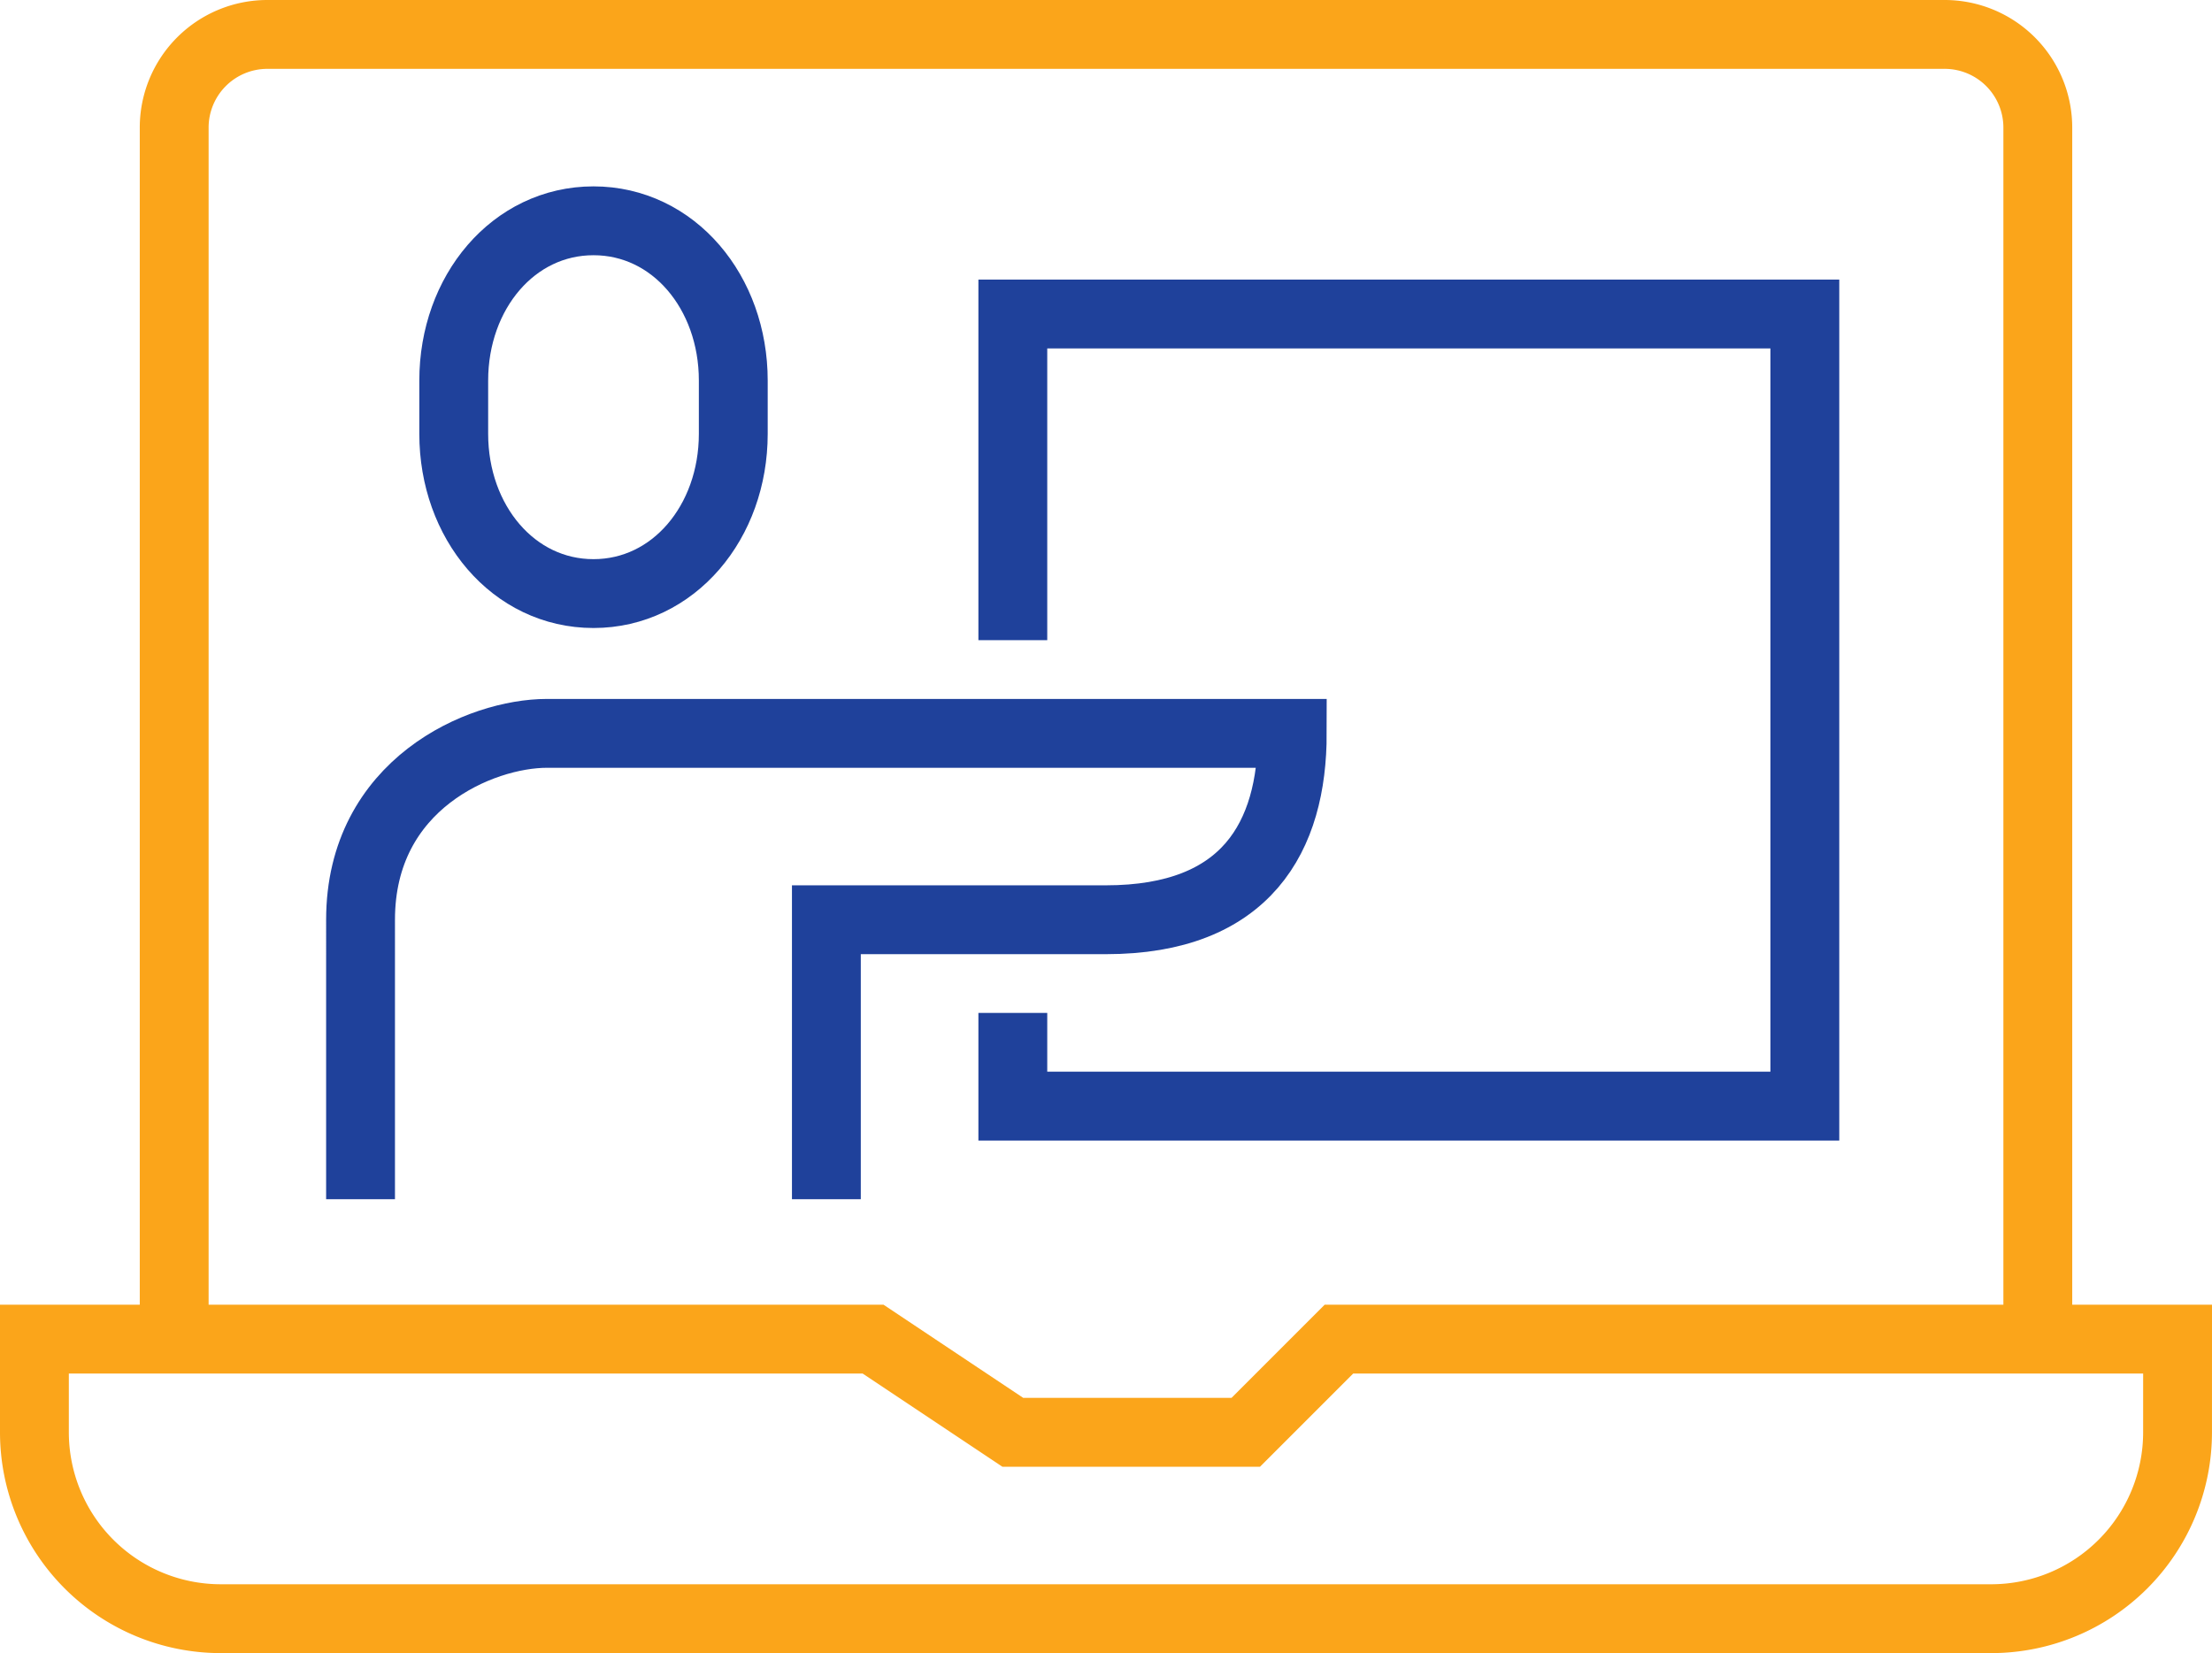 <svg xmlns="http://www.w3.org/2000/svg" width="96.395" height="72.03" viewBox="0 0 96.395 72.03">
  <g id="ic" transform="translate(-127.5 -134.5)">
    <path id="Path_55609" data-name="Path 55609" d="M132,192.849V140.061A4.06,4.06,0,0,1,136.061,136h73.091a4.06,4.06,0,0,1,4.061,4.061v52.788" transform="translate(3.091)" fill="none" stroke="#fba51a" stroke-miterlimit="10" stroke-width="3"/>
    <path id="Path_55610" data-name="Path 55610" d="M222.395,164H185.849l-4.061,4.061H171.637L165.546,164H129v4.061a8.122,8.122,0,0,0,8.121,8.121h77.152a8.122,8.122,0,0,0,8.121-8.121Z" transform="translate(0 28.849)" fill="none" stroke="#fba51a" stroke-miterlimit="10" stroke-width="3"/>
    <path id="Path_55611" data-name="Path 55611" d="M150,156.212V142h34.515v34.515H150v-4.061" transform="translate(21.637 6.182)" fill="none" stroke="#1f419b" stroke-miterlimit="10" stroke-width="3"/>
    <path id="Path_55612" data-name="Path 55612" d="M144.091,156.243c3.486,0,6.091-3.117,6.091-6.96V146.96c0-3.843-2.6-6.96-6.091-6.96S138,143.117,138,146.96v2.323C138,153.126,140.6,156.243,144.091,156.243Z" transform="translate(9.273 4.121)" fill="none" stroke="#1f419b" stroke-miterlimit="10" stroke-width="3"/>
    <path id="Path_55613" data-name="Path 55613" d="M156.3,171.3V159.121h12.182c6.128,0,8.121-3.616,8.121-8.121H144.121c-2.877,0-8.121,2.2-8.121,8.121V171.3" transform="translate(7.212 15.455)" fill="none" stroke="#1f419b" stroke-miterlimit="10" stroke-width="3"/>
  </g>
</svg>
